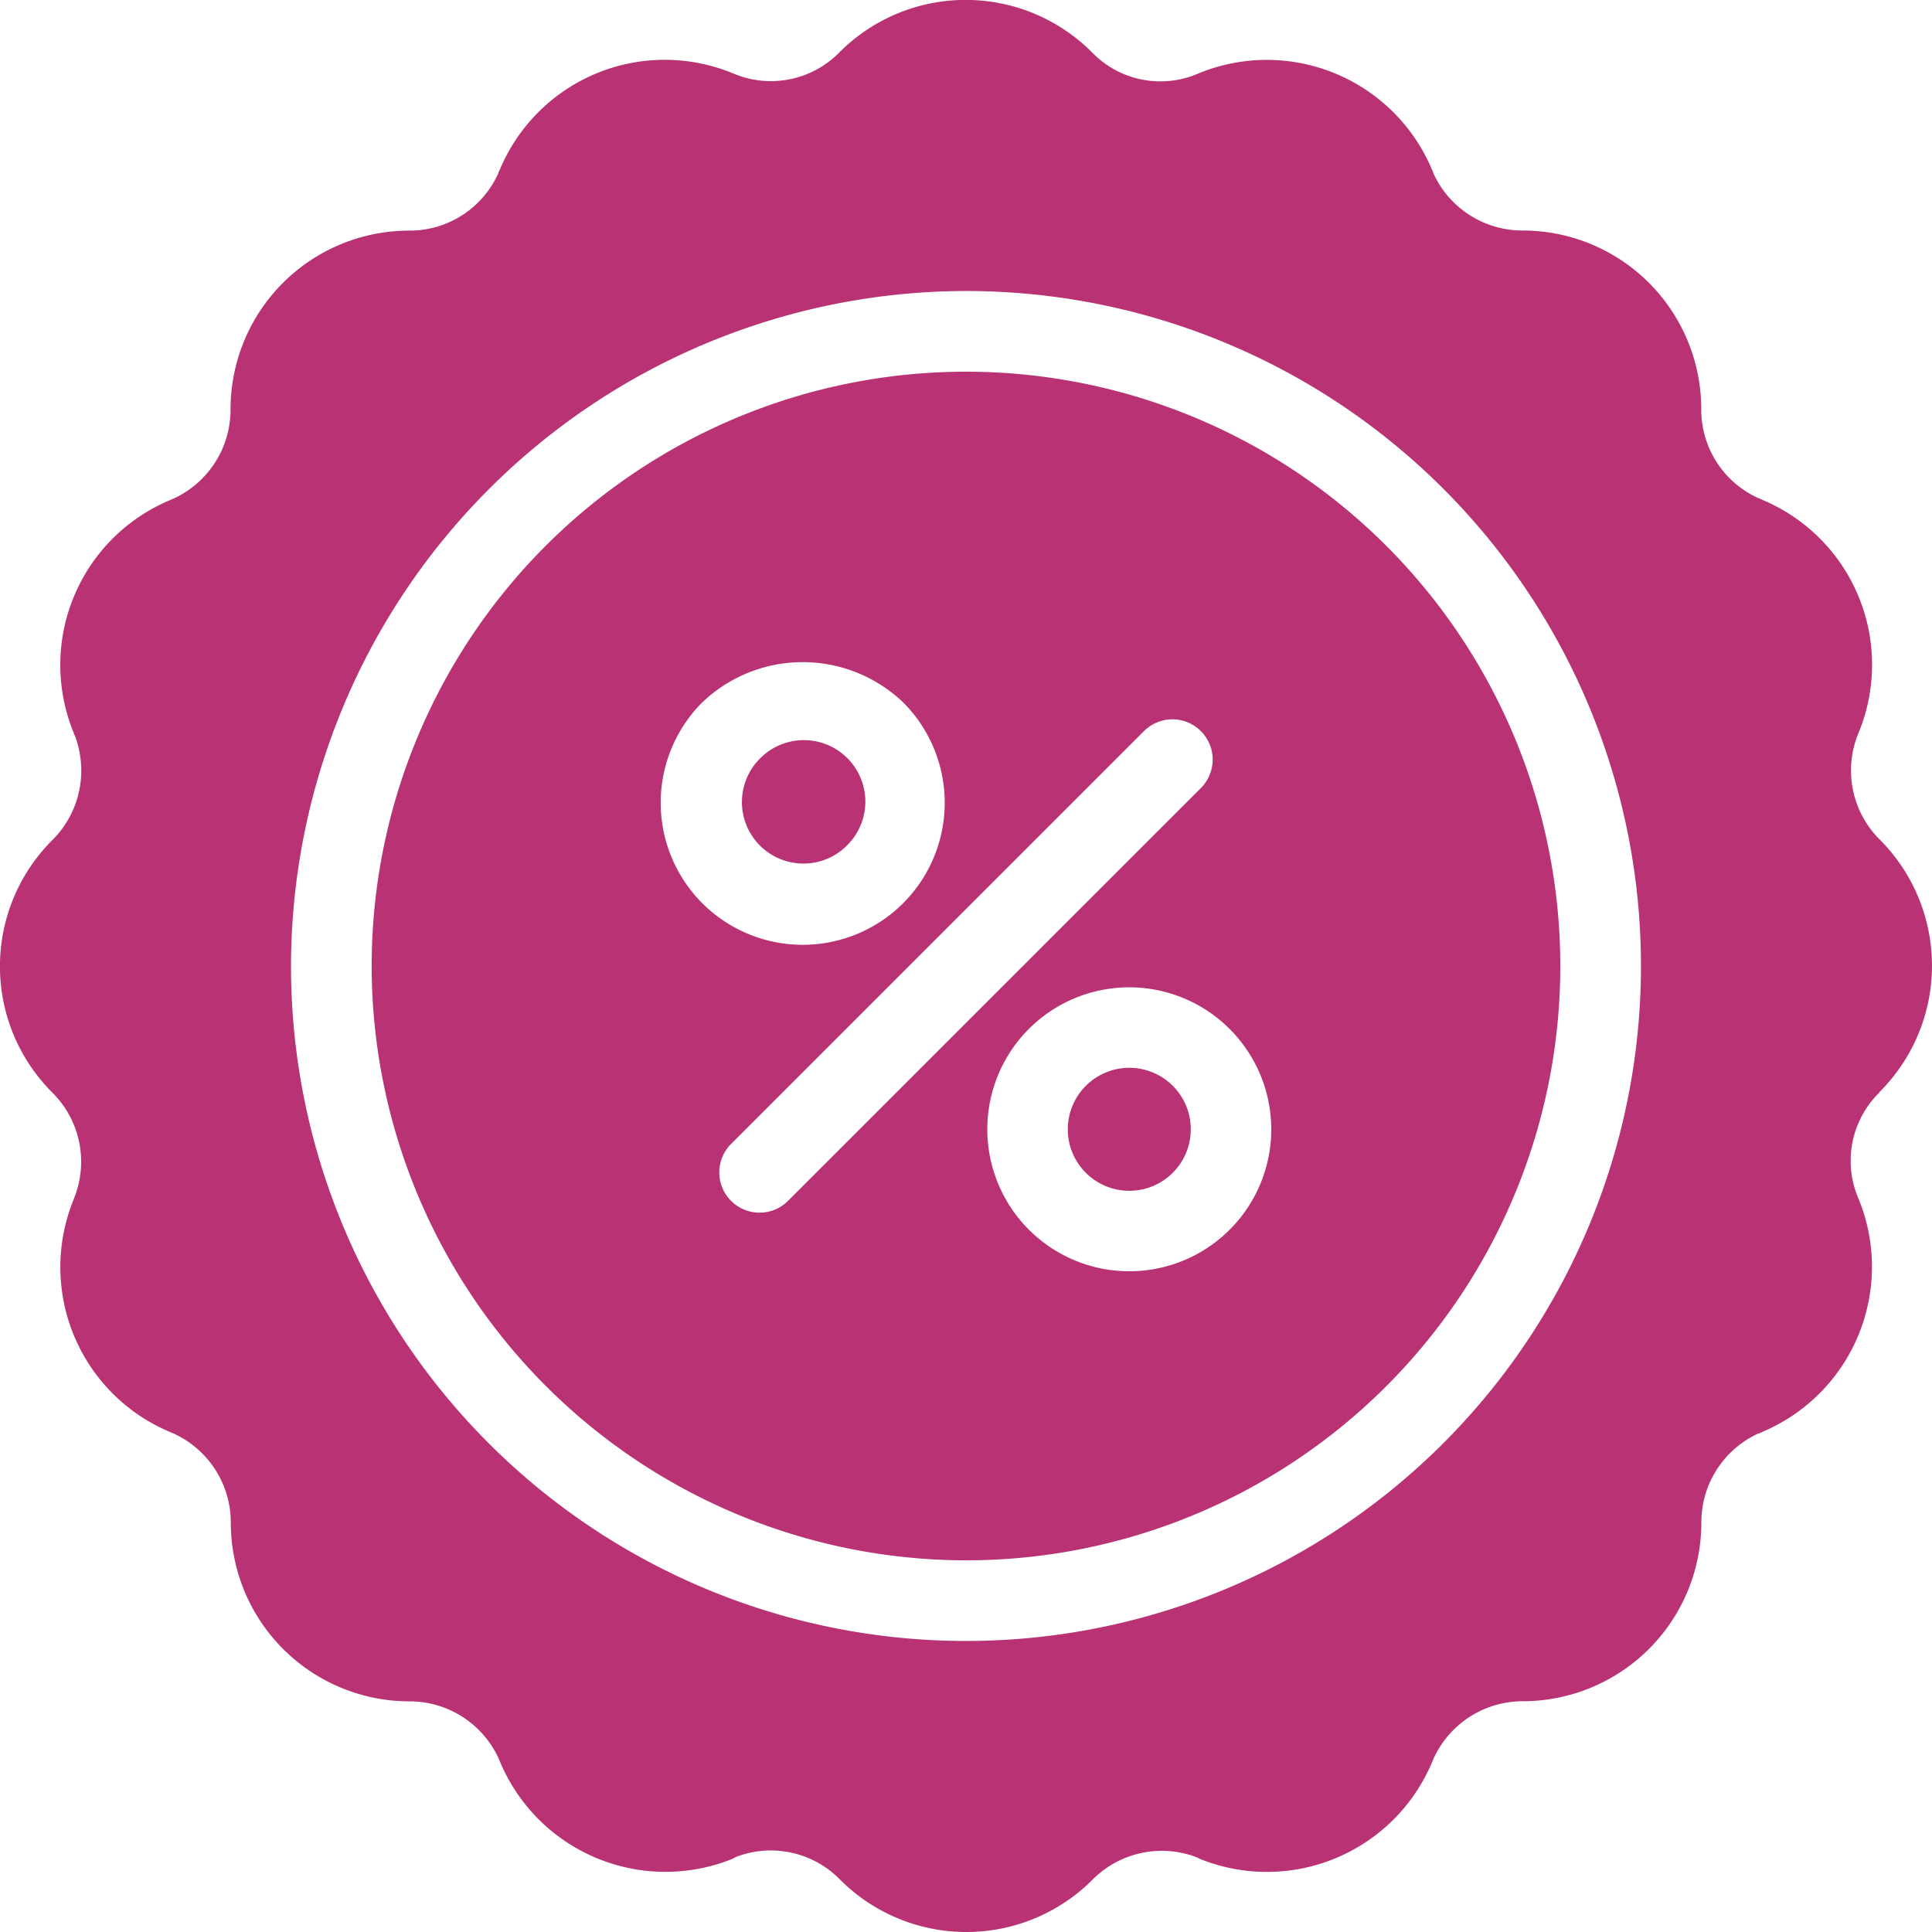 <svg xmlns="http://www.w3.org/2000/svg" width="51.899" height="51.899" viewBox="0 0 51.899 51.899"><defs><style>.a{fill:#b93273;}</style></defs><g transform="translate(-6 -6)"><path class="a" d="M32.529,34.181a1.652,1.652,0,1,0,1.651-1.652A1.654,1.654,0,0,0,32.529,34.181Z" transform="translate(2.155 2.155)"/><path class="a" d="M27.235,27.236A1.652,1.652,0,1,0,24.9,24.9h0a1.652,1.652,0,0,0,2.336,2.336Z" transform="translate(1.496 1.496)"/><path class="a" d="M31.2,47.165A15.965,15.965,0,1,0,15.234,31.2,15.983,15.983,0,0,0,31.2,47.165Zm8.2-11.579a3.814,3.814,0,1,1-3.814-3.814A3.819,3.819,0,0,1,39.4,35.586ZM35.98,24.89a1.081,1.081,0,1,1,1.529,1.529L26.418,37.509a1.081,1.081,0,0,1-1.529-1.529Zm-11.864-.773h0a3.907,3.907,0,0,1,5.394,0,3.815,3.815,0,1,1-5.394,0Z" transform="translate(0.75 0.75)"/><path class="a" d="M8.011,38.134c-.011.032-.022.054-.032.087a4.8,4.8,0,0,0,2.595,6.249.531.531,0,0,0,.076.032A2.631,2.631,0,0,1,12.2,46.913a4.8,4.8,0,0,0,4.79,4.79A2.631,2.631,0,0,1,19.4,53.249a.53.53,0,0,0,.032.076,4.816,4.816,0,0,0,6.25,2.606c.022-.011.054-.032.076-.043a2.6,2.6,0,0,1,2.8.595,4.79,4.79,0,0,0,6.79.011,2.619,2.619,0,0,1,2.79-.605.633.633,0,0,1,.087.043,4.812,4.812,0,0,0,6.249-2.606.531.531,0,0,0,.032-.076A2.631,2.631,0,0,1,46.913,51.7a4.8,4.8,0,0,0,4.79-4.79,2.626,2.626,0,0,1,1.524-2.4.326.326,0,0,0,.108-.043,4.813,4.813,0,0,0,2.584-6.282,2.523,2.523,0,0,1-.205-.995,2.568,2.568,0,0,1,.779-1.849v-.011a4.79,4.79,0,0,0,0-6.779,2.618,2.618,0,0,1-.562-2.876,4.8,4.8,0,0,0-2.595-6.25.387.387,0,0,0-.1-.043,2.606,2.606,0,0,1-1.535-2.4,4.8,4.8,0,0,0-4.79-4.79,2.626,2.626,0,0,1-2.4-1.524.454.454,0,0,0-.043-.108,4.813,4.813,0,0,0-6.282-2.584,2.555,2.555,0,0,1-2.844-.562,4.79,4.79,0,0,0-6.79-.011,2.577,2.577,0,0,1-2.768.605c-.032-.011-.076-.032-.108-.043a4.8,4.8,0,0,0-6.25,2.595.387.387,0,0,0-.043.1,2.606,2.606,0,0,1-2.4,1.535,4.8,4.8,0,0,0-4.79,4.79A2.631,2.631,0,0,1,10.649,19.4a.53.53,0,0,0-.076.032,4.8,4.8,0,0,0-2.595,6.25.229.229,0,0,0,.032.076,2.658,2.658,0,0,1,.173.93,2.624,2.624,0,0,1-.779,1.881,4.79,4.79,0,0,0,0,6.779A2.619,2.619,0,0,1,8.011,38.134ZM31.949,13.817A18.132,18.132,0,1,1,13.817,31.949,18.162,18.162,0,0,1,31.949,13.817Z"/></g></svg>